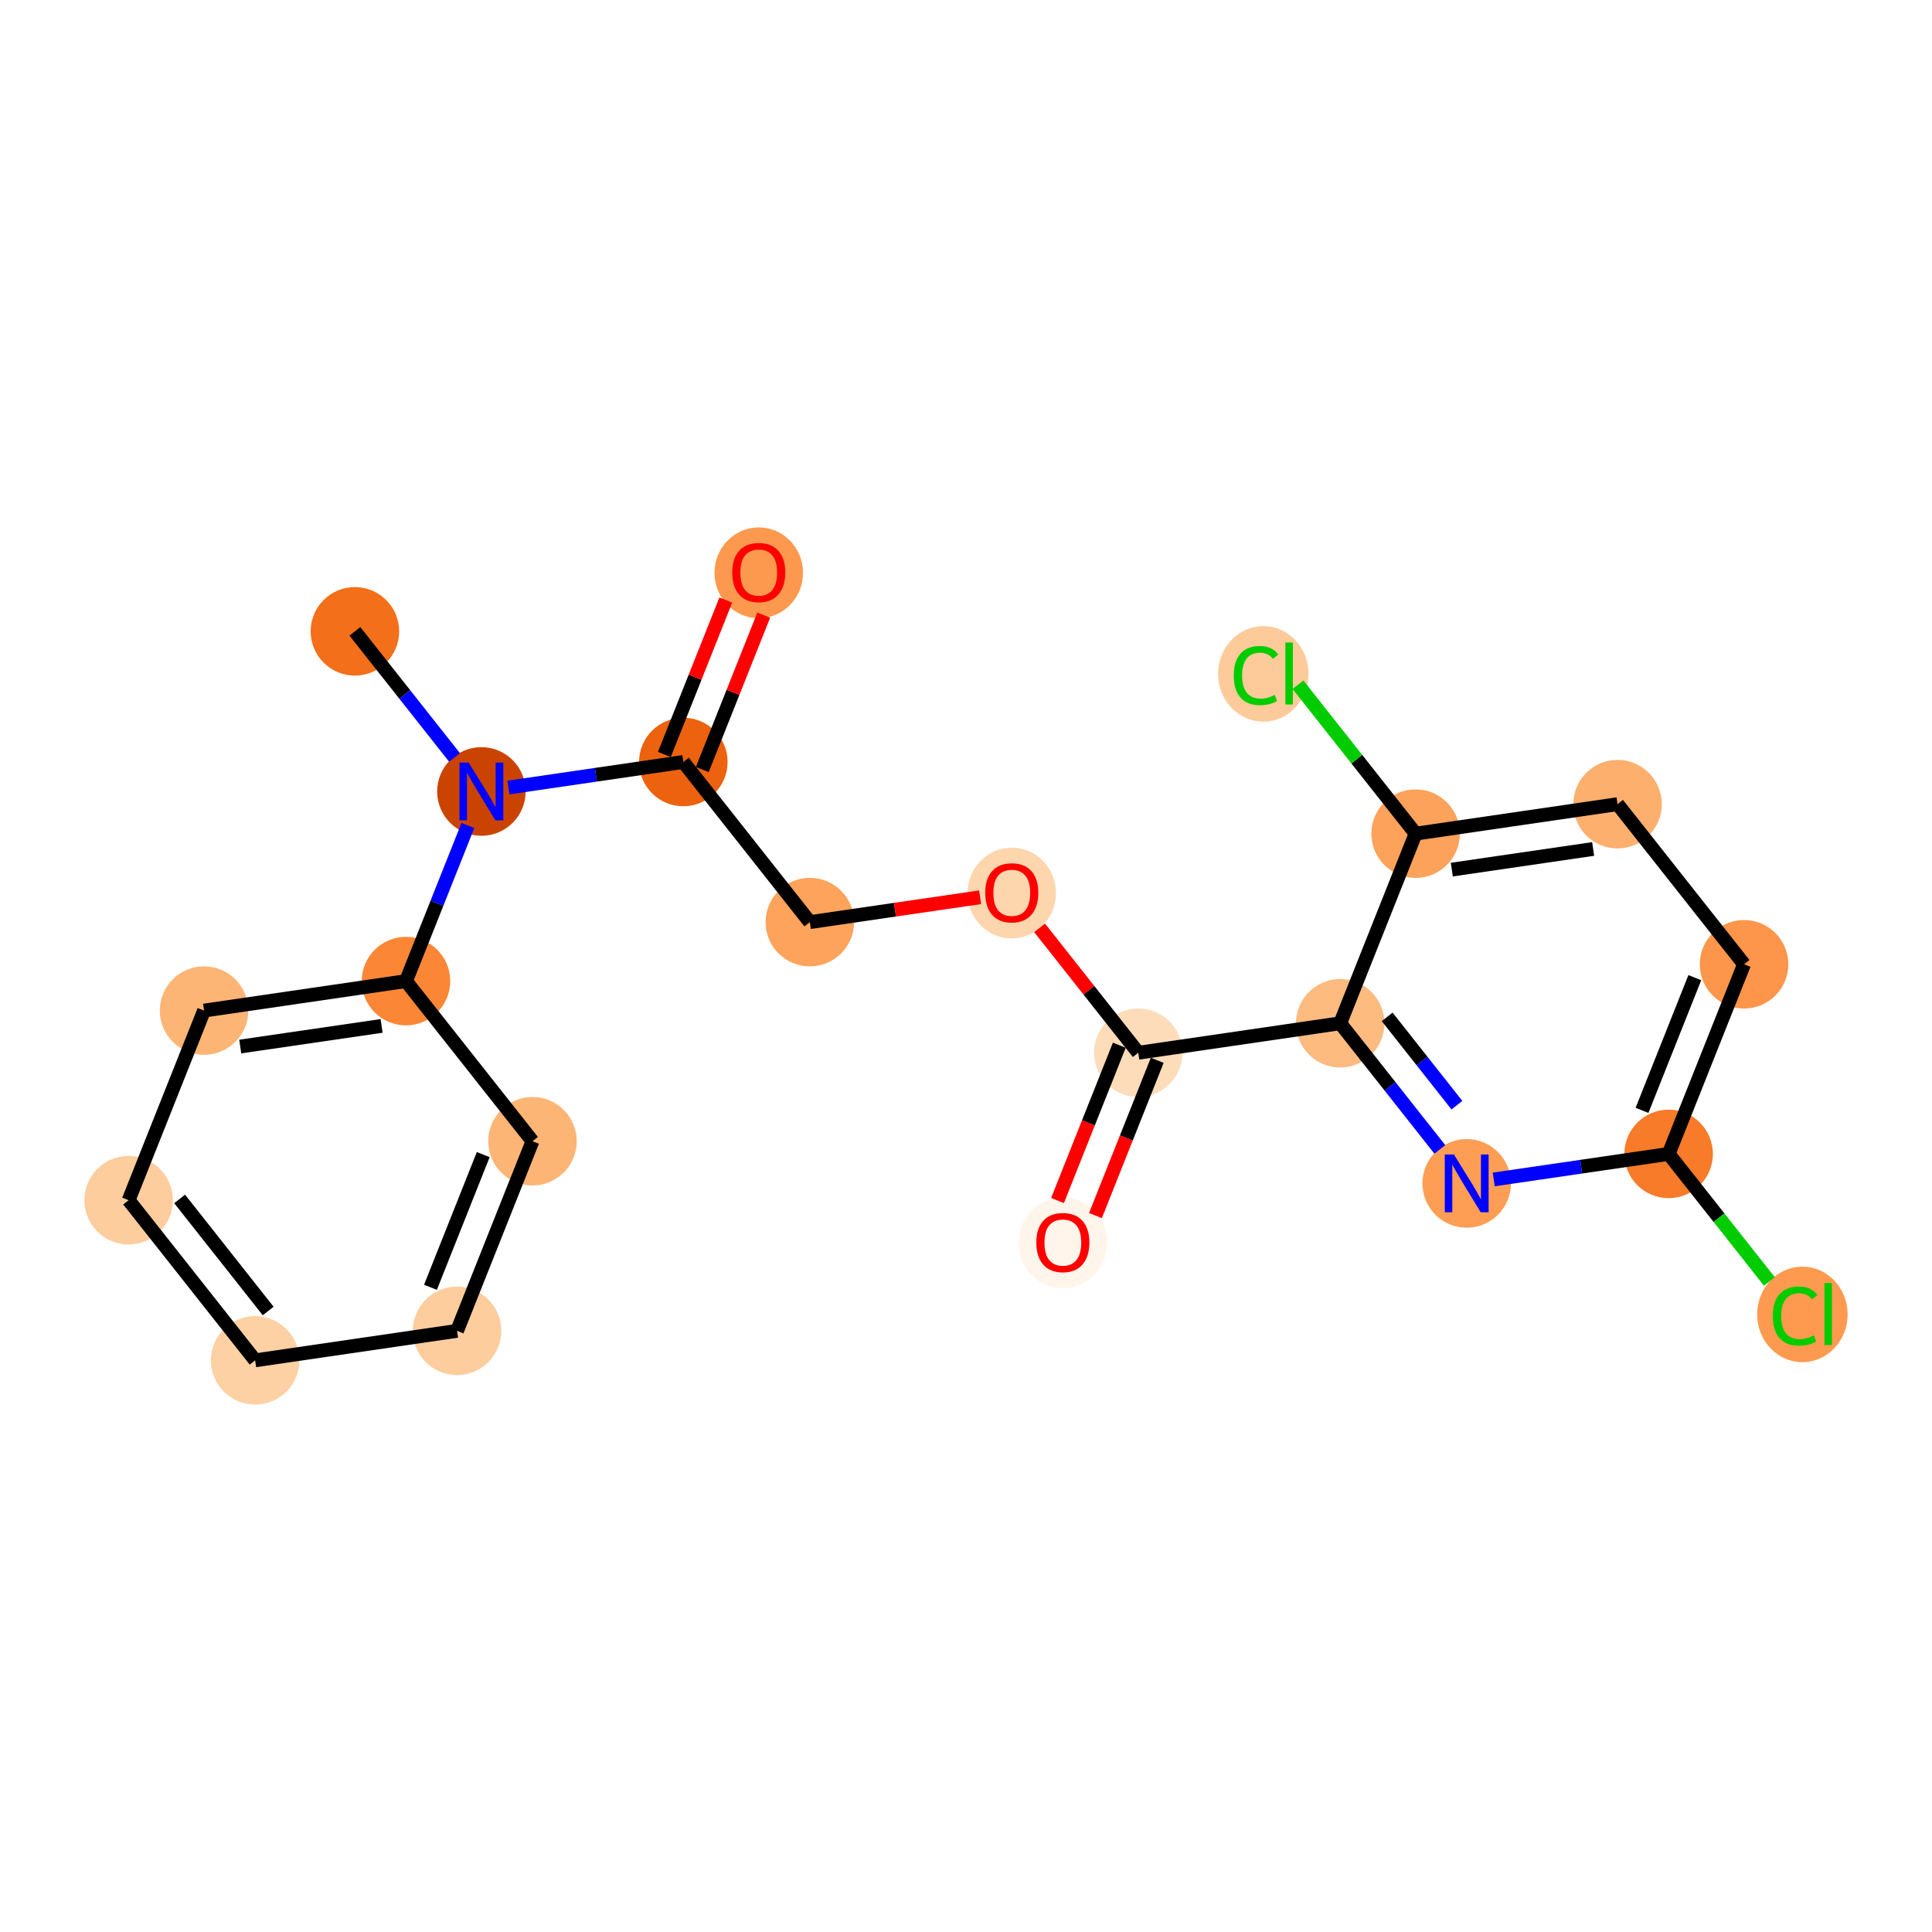 <?xml version='1.0' encoding='iso-8859-1'?>
<svg version='1.1' baseProfile='full'
              xmlns='http://www.w3.org/2000/svg'
                      xmlns:rdkit='http://www.rdkit.org/xml'
                      xmlns:xlink='http://www.w3.org/1999/xlink'
                  xml:space='preserve'
width='280px' height='280px' viewBox='0 0 280 280'>
<!-- END OF HEADER -->
<rect style='opacity:1.0;fill:#FFFFFF;stroke:none' width='280' height='280' x='0' y='0'> </rect>
<ellipse cx='51.436' cy='91.499' rx='5.915' ry='5.915'  style='fill:#F36F19;fill-rule:evenodd;stroke:#F36F19;stroke-width:1.0px;stroke-linecap:butt;stroke-linejoin:miter;stroke-opacity:1' />
<ellipse cx='69.769' cy='114.707' rx='5.915' ry='5.923'  style='fill:#CB4301;fill-rule:evenodd;stroke:#CB4301;stroke-width:1.0px;stroke-linecap:butt;stroke-linejoin:miter;stroke-opacity:1' />
<ellipse cx='99.034' cy='110.433' rx='5.915' ry='5.915'  style='fill:#EC620F;fill-rule:evenodd;stroke:#EC620F;stroke-width:1.0px;stroke-linecap:butt;stroke-linejoin:miter;stroke-opacity:1' />
<ellipse cx='109.966' cy='83.017' rx='5.915' ry='6.081'  style='fill:#FD994E;fill-rule:evenodd;stroke:#FD994E;stroke-width:1.0px;stroke-linecap:butt;stroke-linejoin:miter;stroke-opacity:1' />
<ellipse cx='117.368' cy='133.64' rx='5.915' ry='5.915'  style='fill:#FDA35B;fill-rule:evenodd;stroke:#FDA35B;stroke-width:1.0px;stroke-linecap:butt;stroke-linejoin:miter;stroke-opacity:1' />
<ellipse cx='146.633' cy='129.431' rx='5.915' ry='6.081'  style='fill:#FDD6AE;fill-rule:evenodd;stroke:#FDD6AE;stroke-width:1.0px;stroke-linecap:butt;stroke-linejoin:miter;stroke-opacity:1' />
<ellipse cx='164.966' cy='152.573' rx='5.915' ry='5.915'  style='fill:#FDDCBA;fill-rule:evenodd;stroke:#FDDCBA;stroke-width:1.0px;stroke-linecap:butt;stroke-linejoin:miter;stroke-opacity:1' />
<ellipse cx='154.035' cy='180.119' rx='5.915' ry='6.081'  style='fill:#FFF5EB;fill-rule:evenodd;stroke:#FFF5EB;stroke-width:1.0px;stroke-linecap:butt;stroke-linejoin:miter;stroke-opacity:1' />
<ellipse cx='194.231' cy='148.299' rx='5.915' ry='5.915'  style='fill:#FDBB80;fill-rule:evenodd;stroke:#FDBB80;stroke-width:1.0px;stroke-linecap:butt;stroke-linejoin:miter;stroke-opacity:1' />
<ellipse cx='212.565' cy='171.507' rx='5.915' ry='5.923'  style='fill:#FD9E54;fill-rule:evenodd;stroke:#FD9E54;stroke-width:1.0px;stroke-linecap:butt;stroke-linejoin:miter;stroke-opacity:1' />
<ellipse cx='241.83' cy='167.233' rx='5.915' ry='5.915'  style='fill:#F77B28;fill-rule:evenodd;stroke:#F77B28;stroke-width:1.0px;stroke-linecap:butt;stroke-linejoin:miter;stroke-opacity:1' />
<ellipse cx='261.216' cy='190.493' rx='6.056' ry='6.424'  style='fill:#FD9A4F;fill-rule:evenodd;stroke:#FD9A4F;stroke-width:1.0px;stroke-linecap:butt;stroke-linejoin:miter;stroke-opacity:1' />
<ellipse cx='252.761' cy='139.752' rx='5.915' ry='5.915'  style='fill:#FD964A;fill-rule:evenodd;stroke:#FD964A;stroke-width:1.0px;stroke-linecap:butt;stroke-linejoin:miter;stroke-opacity:1' />
<ellipse cx='234.427' cy='116.545' rx='5.915' ry='5.915'  style='fill:#FDAF6D;fill-rule:evenodd;stroke:#FDAF6D;stroke-width:1.0px;stroke-linecap:butt;stroke-linejoin:miter;stroke-opacity:1' />
<ellipse cx='205.162' cy='120.818' rx='5.915' ry='5.915'  style='fill:#FDA25A;fill-rule:evenodd;stroke:#FDA25A;stroke-width:1.0px;stroke-linecap:butt;stroke-linejoin:miter;stroke-opacity:1' />
<ellipse cx='183.091' cy='97.665' rx='6.056' ry='6.424'  style='fill:#FDCB9A;fill-rule:evenodd;stroke:#FDCB9A;stroke-width:1.0px;stroke-linecap:butt;stroke-linejoin:miter;stroke-opacity:1' />
<ellipse cx='58.838' cy='142.188' rx='5.915' ry='5.915'  style='fill:#FB8736;fill-rule:evenodd;stroke:#FB8736;stroke-width:1.0px;stroke-linecap:butt;stroke-linejoin:miter;stroke-opacity:1' />
<ellipse cx='29.573' cy='146.461' rx='5.915' ry='5.915'  style='fill:#FDB576;fill-rule:evenodd;stroke:#FDB576;stroke-width:1.0px;stroke-linecap:butt;stroke-linejoin:miter;stroke-opacity:1' />
<ellipse cx='18.642' cy='173.942' rx='5.915' ry='5.915'  style='fill:#FDCD9E;fill-rule:evenodd;stroke:#FDCD9E;stroke-width:1.0px;stroke-linecap:butt;stroke-linejoin:miter;stroke-opacity:1' />
<ellipse cx='36.976' cy='197.15' rx='5.915' ry='5.915'  style='fill:#FDD1A4;fill-rule:evenodd;stroke:#FDD1A4;stroke-width:1.0px;stroke-linecap:butt;stroke-linejoin:miter;stroke-opacity:1' />
<ellipse cx='66.241' cy='192.876' rx='5.915' ry='5.915'  style='fill:#FDCD9E;fill-rule:evenodd;stroke:#FDCD9E;stroke-width:1.0px;stroke-linecap:butt;stroke-linejoin:miter;stroke-opacity:1' />
<ellipse cx='77.172' cy='165.395' rx='5.915' ry='5.915'  style='fill:#FDB576;fill-rule:evenodd;stroke:#FDB576;stroke-width:1.0px;stroke-linecap:butt;stroke-linejoin:miter;stroke-opacity:1' />
<path class='bond-0 atom-0 atom-1' d='M 51.436,91.499 L 58.656,100.639' style='fill:none;fill-rule:evenodd;stroke:#000000;stroke-width:2.0px;stroke-linecap:butt;stroke-linejoin:miter;stroke-opacity:1' />
<path class='bond-0 atom-0 atom-1' d='M 58.656,100.639 L 65.877,109.779' style='fill:none;fill-rule:evenodd;stroke:#0000FF;stroke-width:2.0px;stroke-linecap:butt;stroke-linejoin:miter;stroke-opacity:1' />
<path class='bond-1 atom-1 atom-2' d='M 73.685,114.135 L 86.36,112.284' style='fill:none;fill-rule:evenodd;stroke:#0000FF;stroke-width:2.0px;stroke-linecap:butt;stroke-linejoin:miter;stroke-opacity:1' />
<path class='bond-1 atom-1 atom-2' d='M 86.36,112.284 L 99.034,110.433' style='fill:none;fill-rule:evenodd;stroke:#000000;stroke-width:2.0px;stroke-linecap:butt;stroke-linejoin:miter;stroke-opacity:1' />
<path class='bond-15 atom-1 atom-16' d='M 67.81,119.634 L 63.324,130.911' style='fill:none;fill-rule:evenodd;stroke:#0000FF;stroke-width:2.0px;stroke-linecap:butt;stroke-linejoin:miter;stroke-opacity:1' />
<path class='bond-15 atom-1 atom-16' d='M 63.324,130.911 L 58.838,142.188' style='fill:none;fill-rule:evenodd;stroke:#000000;stroke-width:2.0px;stroke-linecap:butt;stroke-linejoin:miter;stroke-opacity:1' />
<path class='bond-2 atom-2 atom-3' d='M 101.782,111.526 L 106.233,100.338' style='fill:none;fill-rule:evenodd;stroke:#000000;stroke-width:2.0px;stroke-linecap:butt;stroke-linejoin:miter;stroke-opacity:1' />
<path class='bond-2 atom-2 atom-3' d='M 106.233,100.338 L 110.683,89.15' style='fill:none;fill-rule:evenodd;stroke:#FF0000;stroke-width:2.0px;stroke-linecap:butt;stroke-linejoin:miter;stroke-opacity:1' />
<path class='bond-2 atom-2 atom-3' d='M 96.286,109.34 L 100.737,98.151' style='fill:none;fill-rule:evenodd;stroke:#000000;stroke-width:2.0px;stroke-linecap:butt;stroke-linejoin:miter;stroke-opacity:1' />
<path class='bond-2 atom-2 atom-3' d='M 100.737,98.151 L 105.187,86.963' style='fill:none;fill-rule:evenodd;stroke:#FF0000;stroke-width:2.0px;stroke-linecap:butt;stroke-linejoin:miter;stroke-opacity:1' />
<path class='bond-3 atom-2 atom-4' d='M 99.034,110.433 L 117.368,133.64' style='fill:none;fill-rule:evenodd;stroke:#000000;stroke-width:2.0px;stroke-linecap:butt;stroke-linejoin:miter;stroke-opacity:1' />
<path class='bond-4 atom-4 atom-5' d='M 117.368,133.64 L 129.708,131.838' style='fill:none;fill-rule:evenodd;stroke:#000000;stroke-width:2.0px;stroke-linecap:butt;stroke-linejoin:miter;stroke-opacity:1' />
<path class='bond-4 atom-4 atom-5' d='M 129.708,131.838 L 142.049,130.036' style='fill:none;fill-rule:evenodd;stroke:#FF0000;stroke-width:2.0px;stroke-linecap:butt;stroke-linejoin:miter;stroke-opacity:1' />
<path class='bond-5 atom-5 atom-6' d='M 150.666,134.471 L 157.816,143.522' style='fill:none;fill-rule:evenodd;stroke:#FF0000;stroke-width:2.0px;stroke-linecap:butt;stroke-linejoin:miter;stroke-opacity:1' />
<path class='bond-5 atom-5 atom-6' d='M 157.816,143.522 L 164.966,152.573' style='fill:none;fill-rule:evenodd;stroke:#000000;stroke-width:2.0px;stroke-linecap:butt;stroke-linejoin:miter;stroke-opacity:1' />
<path class='bond-6 atom-6 atom-7' d='M 162.218,151.48 L 157.742,162.733' style='fill:none;fill-rule:evenodd;stroke:#000000;stroke-width:2.0px;stroke-linecap:butt;stroke-linejoin:miter;stroke-opacity:1' />
<path class='bond-6 atom-6 atom-7' d='M 157.742,162.733 L 153.266,173.987' style='fill:none;fill-rule:evenodd;stroke:#FF0000;stroke-width:2.0px;stroke-linecap:butt;stroke-linejoin:miter;stroke-opacity:1' />
<path class='bond-6 atom-6 atom-7' d='M 167.715,153.666 L 163.238,164.92' style='fill:none;fill-rule:evenodd;stroke:#000000;stroke-width:2.0px;stroke-linecap:butt;stroke-linejoin:miter;stroke-opacity:1' />
<path class='bond-6 atom-6 atom-7' d='M 163.238,164.92 L 158.762,176.173' style='fill:none;fill-rule:evenodd;stroke:#FF0000;stroke-width:2.0px;stroke-linecap:butt;stroke-linejoin:miter;stroke-opacity:1' />
<path class='bond-7 atom-6 atom-8' d='M 164.966,152.573 L 194.231,148.299' style='fill:none;fill-rule:evenodd;stroke:#000000;stroke-width:2.0px;stroke-linecap:butt;stroke-linejoin:miter;stroke-opacity:1' />
<path class='bond-8 atom-8 atom-9' d='M 194.231,148.299 L 201.452,157.439' style='fill:none;fill-rule:evenodd;stroke:#000000;stroke-width:2.0px;stroke-linecap:butt;stroke-linejoin:miter;stroke-opacity:1' />
<path class='bond-8 atom-8 atom-9' d='M 201.452,157.439 L 208.672,166.579' style='fill:none;fill-rule:evenodd;stroke:#0000FF;stroke-width:2.0px;stroke-linecap:butt;stroke-linejoin:miter;stroke-opacity:1' />
<path class='bond-8 atom-8 atom-9' d='M 201.039,147.375 L 206.093,153.773' style='fill:none;fill-rule:evenodd;stroke:#000000;stroke-width:2.0px;stroke-linecap:butt;stroke-linejoin:miter;stroke-opacity:1' />
<path class='bond-8 atom-8 atom-9' d='M 206.093,153.773 L 211.148,160.171' style='fill:none;fill-rule:evenodd;stroke:#0000FF;stroke-width:2.0px;stroke-linecap:butt;stroke-linejoin:miter;stroke-opacity:1' />
<path class='bond-21 atom-14 atom-8' d='M 205.162,120.818 L 194.231,148.299' style='fill:none;fill-rule:evenodd;stroke:#000000;stroke-width:2.0px;stroke-linecap:butt;stroke-linejoin:miter;stroke-opacity:1' />
<path class='bond-9 atom-9 atom-10' d='M 216.481,170.935 L 229.155,169.084' style='fill:none;fill-rule:evenodd;stroke:#0000FF;stroke-width:2.0px;stroke-linecap:butt;stroke-linejoin:miter;stroke-opacity:1' />
<path class='bond-9 atom-9 atom-10' d='M 229.155,169.084 L 241.83,167.233' style='fill:none;fill-rule:evenodd;stroke:#000000;stroke-width:2.0px;stroke-linecap:butt;stroke-linejoin:miter;stroke-opacity:1' />
<path class='bond-10 atom-10 atom-11' d='M 241.83,167.233 L 249.132,176.476' style='fill:none;fill-rule:evenodd;stroke:#000000;stroke-width:2.0px;stroke-linecap:butt;stroke-linejoin:miter;stroke-opacity:1' />
<path class='bond-10 atom-10 atom-11' d='M 249.132,176.476 L 256.435,185.72' style='fill:none;fill-rule:evenodd;stroke:#00CC00;stroke-width:2.0px;stroke-linecap:butt;stroke-linejoin:miter;stroke-opacity:1' />
<path class='bond-11 atom-10 atom-12' d='M 241.83,167.233 L 252.761,139.752' style='fill:none;fill-rule:evenodd;stroke:#000000;stroke-width:2.0px;stroke-linecap:butt;stroke-linejoin:miter;stroke-opacity:1' />
<path class='bond-11 atom-10 atom-12' d='M 237.973,160.924 L 245.625,141.688' style='fill:none;fill-rule:evenodd;stroke:#000000;stroke-width:2.0px;stroke-linecap:butt;stroke-linejoin:miter;stroke-opacity:1' />
<path class='bond-12 atom-12 atom-13' d='M 252.761,139.752 L 234.427,116.545' style='fill:none;fill-rule:evenodd;stroke:#000000;stroke-width:2.0px;stroke-linecap:butt;stroke-linejoin:miter;stroke-opacity:1' />
<path class='bond-13 atom-13 atom-14' d='M 234.427,116.545 L 205.162,120.818' style='fill:none;fill-rule:evenodd;stroke:#000000;stroke-width:2.0px;stroke-linecap:butt;stroke-linejoin:miter;stroke-opacity:1' />
<path class='bond-13 atom-13 atom-14' d='M 230.892,123.039 L 210.407,126.03' style='fill:none;fill-rule:evenodd;stroke:#000000;stroke-width:2.0px;stroke-linecap:butt;stroke-linejoin:miter;stroke-opacity:1' />
<path class='bond-14 atom-14 atom-15' d='M 205.162,120.818 L 196.637,110.027' style='fill:none;fill-rule:evenodd;stroke:#000000;stroke-width:2.0px;stroke-linecap:butt;stroke-linejoin:miter;stroke-opacity:1' />
<path class='bond-14 atom-14 atom-15' d='M 196.637,110.027 L 188.112,99.236' style='fill:none;fill-rule:evenodd;stroke:#00CC00;stroke-width:2.0px;stroke-linecap:butt;stroke-linejoin:miter;stroke-opacity:1' />
<path class='bond-16 atom-16 atom-17' d='M 58.838,142.188 L 29.573,146.461' style='fill:none;fill-rule:evenodd;stroke:#000000;stroke-width:2.0px;stroke-linecap:butt;stroke-linejoin:miter;stroke-opacity:1' />
<path class='bond-16 atom-16 atom-17' d='M 55.303,148.682 L 34.818,151.673' style='fill:none;fill-rule:evenodd;stroke:#000000;stroke-width:2.0px;stroke-linecap:butt;stroke-linejoin:miter;stroke-opacity:1' />
<path class='bond-22 atom-21 atom-16' d='M 77.172,165.395 L 58.838,142.188' style='fill:none;fill-rule:evenodd;stroke:#000000;stroke-width:2.0px;stroke-linecap:butt;stroke-linejoin:miter;stroke-opacity:1' />
<path class='bond-17 atom-17 atom-18' d='M 29.573,146.461 L 18.642,173.942' style='fill:none;fill-rule:evenodd;stroke:#000000;stroke-width:2.0px;stroke-linecap:butt;stroke-linejoin:miter;stroke-opacity:1' />
<path class='bond-18 atom-18 atom-19' d='M 18.642,173.942 L 36.976,197.15' style='fill:none;fill-rule:evenodd;stroke:#000000;stroke-width:2.0px;stroke-linecap:butt;stroke-linejoin:miter;stroke-opacity:1' />
<path class='bond-18 atom-18 atom-19' d='M 26.034,173.757 L 38.867,190.002' style='fill:none;fill-rule:evenodd;stroke:#000000;stroke-width:2.0px;stroke-linecap:butt;stroke-linejoin:miter;stroke-opacity:1' />
<path class='bond-19 atom-19 atom-20' d='M 36.976,197.15 L 66.241,192.876' style='fill:none;fill-rule:evenodd;stroke:#000000;stroke-width:2.0px;stroke-linecap:butt;stroke-linejoin:miter;stroke-opacity:1' />
<path class='bond-20 atom-20 atom-21' d='M 66.241,192.876 L 77.172,165.395' style='fill:none;fill-rule:evenodd;stroke:#000000;stroke-width:2.0px;stroke-linecap:butt;stroke-linejoin:miter;stroke-opacity:1' />
<path class='bond-20 atom-20 atom-21' d='M 62.384,186.567 L 70.036,167.331' style='fill:none;fill-rule:evenodd;stroke:#000000;stroke-width:2.0px;stroke-linecap:butt;stroke-linejoin:miter;stroke-opacity:1' />
<path  class='atom-1' d='M 67.918 110.519
L 70.663 114.955
Q 70.935 115.393, 71.373 116.185
Q 71.81 116.978, 71.834 117.025
L 71.834 110.519
L 72.946 110.519
L 72.946 118.894
L 71.798 118.894
L 68.853 114.044
Q 68.51 113.476, 68.143 112.826
Q 67.788 112.175, 67.681 111.974
L 67.681 118.894
L 66.593 118.894
L 66.593 110.519
L 67.918 110.519
' fill='#0000FF'/>
<path  class='atom-3' d='M 106.121 82.975
Q 106.121 80.964, 107.114 79.84
Q 108.108 78.717, 109.966 78.717
Q 111.823 78.717, 112.817 79.84
Q 113.81 80.964, 113.81 82.975
Q 113.81 85.01, 112.805 86.169
Q 111.799 87.317, 109.966 87.317
Q 108.12 87.317, 107.114 86.169
Q 106.121 85.022, 106.121 82.975
M 109.966 86.371
Q 111.243 86.371, 111.929 85.519
Q 112.627 84.655, 112.627 82.975
Q 112.627 81.331, 111.929 80.503
Q 111.243 79.663, 109.966 79.663
Q 108.688 79.663, 107.99 80.491
Q 107.304 81.319, 107.304 82.975
Q 107.304 84.667, 107.99 85.519
Q 108.688 86.371, 109.966 86.371
' fill='#FF0000'/>
<path  class='atom-5' d='M 142.788 129.39
Q 142.788 127.379, 143.782 126.255
Q 144.776 125.131, 146.633 125.131
Q 148.49 125.131, 149.484 126.255
Q 150.478 127.379, 150.478 129.39
Q 150.478 131.425, 149.472 132.584
Q 148.466 133.731, 146.633 133.731
Q 144.787 133.731, 143.782 132.584
Q 142.788 131.436, 142.788 129.39
M 146.633 132.785
Q 147.91 132.785, 148.597 131.933
Q 149.295 131.07, 149.295 129.39
Q 149.295 127.745, 148.597 126.917
Q 147.91 126.077, 146.633 126.077
Q 145.355 126.077, 144.657 126.905
Q 143.971 127.734, 143.971 129.39
Q 143.971 131.081, 144.657 131.933
Q 145.355 132.785, 146.633 132.785
' fill='#FF0000'/>
<path  class='atom-7' d='M 150.191 180.078
Q 150.191 178.067, 151.184 176.943
Q 152.178 175.819, 154.035 175.819
Q 155.893 175.819, 156.886 176.943
Q 157.88 178.067, 157.88 180.078
Q 157.88 182.113, 156.875 183.272
Q 155.869 184.42, 154.035 184.42
Q 152.19 184.42, 151.184 183.272
Q 150.191 182.125, 150.191 180.078
M 154.035 183.473
Q 155.313 183.473, 155.999 182.621
Q 156.697 181.758, 156.697 180.078
Q 156.697 178.434, 155.999 177.605
Q 155.313 176.766, 154.035 176.766
Q 152.758 176.766, 152.06 177.594
Q 151.374 178.422, 151.374 180.078
Q 151.374 181.77, 152.06 182.621
Q 152.758 183.473, 154.035 183.473
' fill='#FF0000'/>
<path  class='atom-9' d='M 210.714 167.319
L 213.458 171.755
Q 213.73 172.193, 214.168 172.985
Q 214.606 173.778, 214.629 173.825
L 214.629 167.319
L 215.741 167.319
L 215.741 175.694
L 214.594 175.694
L 211.648 170.844
Q 211.305 170.276, 210.938 169.626
Q 210.583 168.975, 210.477 168.774
L 210.477 175.694
L 209.389 175.694
L 209.389 167.319
L 210.714 167.319
' fill='#0000FF'/>
<path  class='atom-11' d='M 256.934 190.73
Q 256.934 188.648, 257.904 187.559
Q 258.886 186.459, 260.743 186.459
Q 262.47 186.459, 263.393 187.678
L 262.612 188.316
Q 261.938 187.429, 260.743 187.429
Q 259.477 187.429, 258.803 188.281
Q 258.141 189.121, 258.141 190.73
Q 258.141 192.386, 258.827 193.238
Q 259.525 194.09, 260.873 194.09
Q 261.796 194.09, 262.873 193.534
L 263.204 194.421
Q 262.766 194.705, 262.104 194.87
Q 261.441 195.036, 260.708 195.036
Q 258.886 195.036, 257.904 193.924
Q 256.934 192.812, 256.934 190.73
' fill='#00CC00'/>
<path  class='atom-11' d='M 264.41 185.95
L 265.499 185.95
L 265.499 194.929
L 264.41 194.929
L 264.41 185.95
' fill='#00CC00'/>
<path  class='atom-15' d='M 178.808 97.901
Q 178.808 95.819, 179.778 94.731
Q 180.76 93.63, 182.617 93.63
Q 184.345 93.63, 185.267 94.849
L 184.486 95.488
Q 183.812 94.6, 182.617 94.6
Q 181.351 94.6, 180.677 95.452
Q 180.015 96.292, 180.015 97.901
Q 180.015 99.557, 180.701 100.409
Q 181.399 101.261, 182.747 101.261
Q 183.67 101.261, 184.747 100.705
L 185.078 101.592
Q 184.64 101.876, 183.978 102.042
Q 183.315 102.207, 182.582 102.207
Q 180.76 102.207, 179.778 101.095
Q 178.808 99.983, 178.808 97.901
' fill='#00CC00'/>
<path  class='atom-15' d='M 186.285 93.122
L 187.373 93.122
L 187.373 102.101
L 186.285 102.101
L 186.285 93.122
' fill='#00CC00'/>
</svg>
